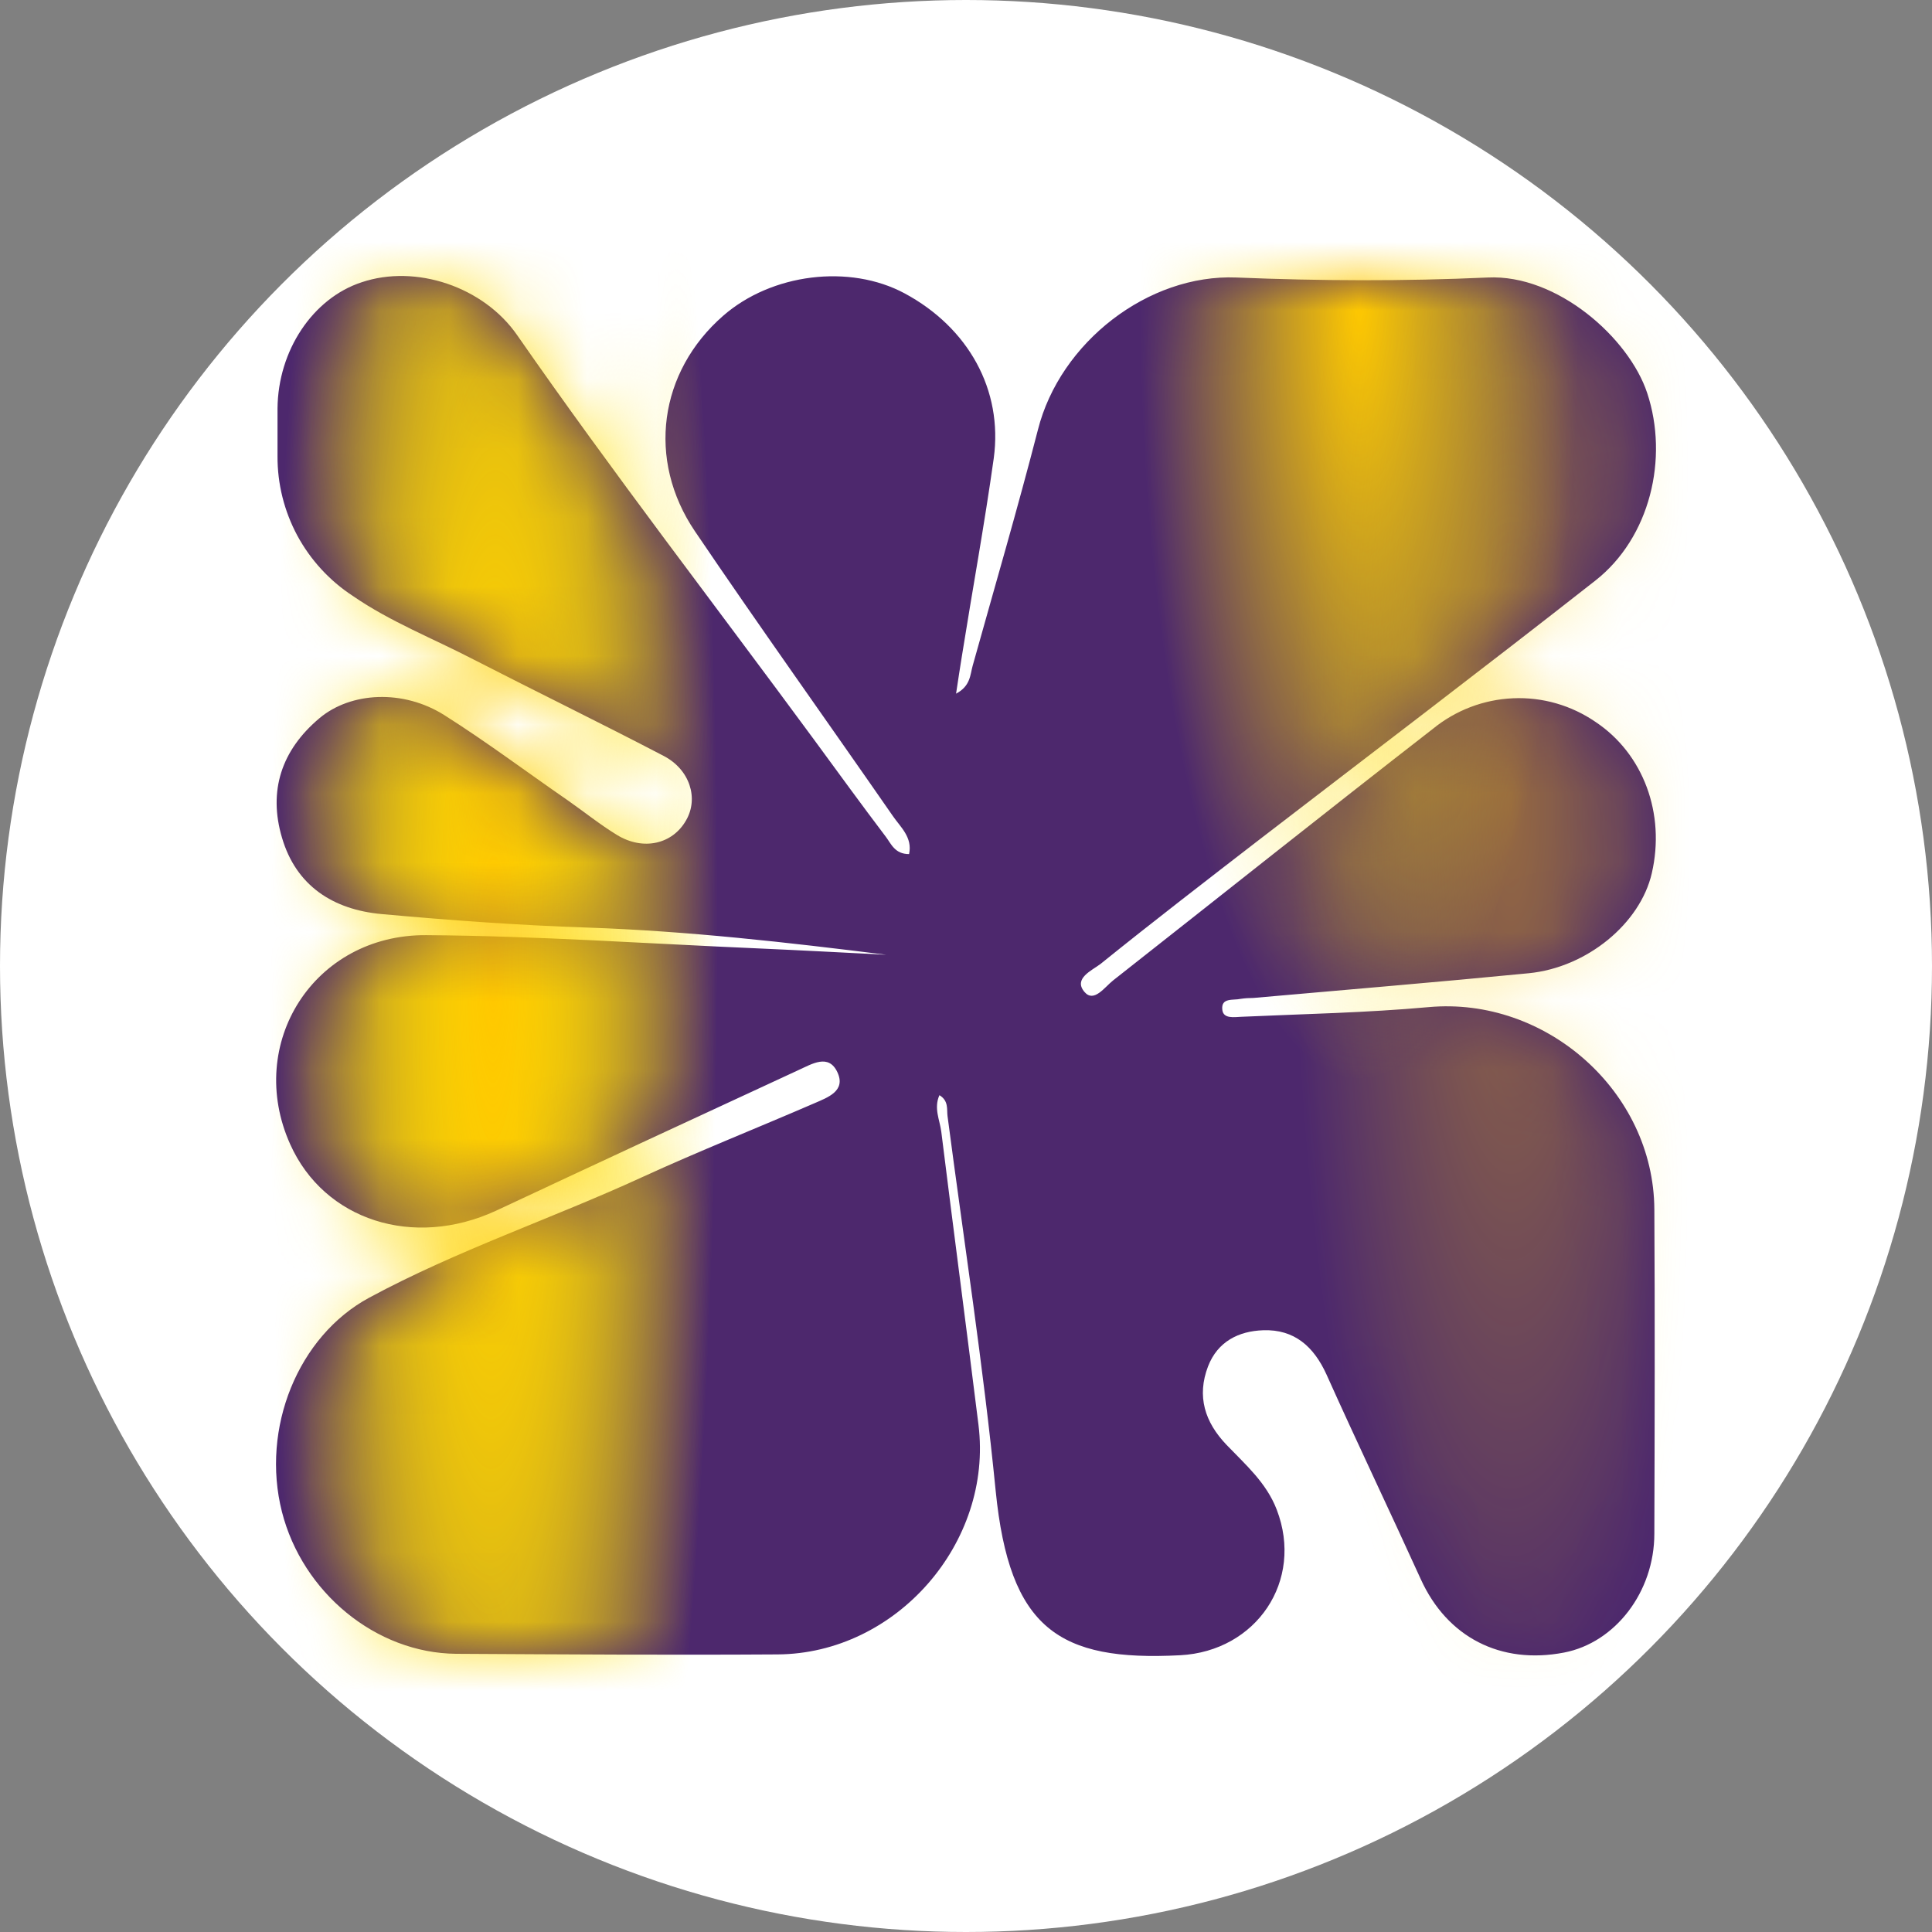 <svg width="28" height="28" viewBox="0 0 28 28" fill="none" xmlns="http://www.w3.org/2000/svg">
<rect x="0" y="0" width="28" height="28" fill="#808080" stroke="none"/>
<circle cx="14" cy="14" r="14" fill="white"/>
<path d="M12.845 13.837C11.416 13.658 9.969 13.493 8.512 13.443C7.515 13.41 6.52 13.337 5.528 13.247C4.83 13.183 4.292 12.84 4.087 12.141C3.886 11.464 4.077 10.872 4.632 10.407C5.082 10.03 5.841 9.984 6.444 10.367C7.047 10.749 7.633 11.188 8.225 11.597C8.464 11.764 8.692 11.948 8.94 12.1C9.321 12.334 9.747 12.235 9.943 11.889C10.128 11.571 9.999 11.152 9.616 10.954C8.702 10.477 7.78 10.028 6.862 9.557C6.275 9.252 5.659 9.013 5.111 8.635C4.775 8.415 4.5 8.115 4.309 7.762C4.119 7.408 4.02 7.013 4.022 6.612C4.022 6.381 4.022 6.151 4.022 5.92C4.029 5.08 4.533 4.323 5.241 4.091C6.028 3.826 7.008 4.156 7.494 4.856C8.878 6.848 10.361 8.766 11.798 10.72C12.143 11.19 12.486 11.663 12.838 12.127C12.915 12.229 12.969 12.379 13.175 12.378C13.228 12.134 13.048 11.985 12.939 11.825C11.986 10.451 11.012 9.088 10.073 7.702C9.368 6.662 9.553 5.386 10.48 4.577C11.182 3.963 12.313 3.823 13.111 4.252C14.033 4.748 14.538 5.651 14.402 6.643C14.268 7.6 14.093 8.551 13.941 9.505C13.914 9.668 13.89 9.832 13.856 10.053C14.067 9.942 14.06 9.777 14.097 9.647C14.415 8.509 14.747 7.375 15.042 6.23C15.363 4.959 16.643 3.97 17.92 4.022C19.132 4.072 20.35 4.077 21.56 4.022C22.567 3.973 23.607 4.896 23.872 5.695C24.187 6.643 23.914 7.793 23.12 8.415C21.516 9.674 19.886 10.911 18.27 12.154C17.493 12.754 16.716 13.352 15.95 13.97C15.829 14.063 15.549 14.181 15.718 14.377C15.854 14.536 16.008 14.307 16.132 14.209C17.677 12.994 19.211 11.771 20.765 10.564C21.095 10.294 21.503 10.138 21.928 10.12C22.354 10.101 22.773 10.222 23.124 10.463C23.816 10.924 24.139 11.792 23.939 12.656C23.772 13.382 23.002 14.022 22.154 14.105C20.825 14.235 19.495 14.345 18.166 14.463C18.104 14.463 18.042 14.467 17.981 14.476C17.874 14.501 17.692 14.453 17.715 14.637C17.731 14.769 17.889 14.74 17.991 14.736C18.896 14.695 19.803 14.678 20.704 14.596C22.404 14.441 23.966 15.816 23.976 17.526C23.985 19.093 23.981 20.66 23.976 22.227C23.976 23.072 23.409 23.807 22.668 23.95C21.746 24.128 20.973 23.726 20.592 22.889C20.141 21.897 19.67 20.913 19.224 19.919C19.04 19.515 18.758 19.263 18.307 19.279C17.951 19.291 17.647 19.443 17.508 19.802C17.342 20.237 17.461 20.61 17.775 20.939C18.051 21.227 18.353 21.488 18.503 21.878C18.901 22.912 18.206 23.931 17.104 23.989C15.344 24.081 14.63 23.605 14.43 21.606C14.251 19.79 13.969 17.983 13.732 16.173C13.72 16.077 13.751 15.955 13.615 15.872C13.53 16.061 13.621 16.234 13.642 16.403C13.818 17.82 14.005 19.234 14.181 20.651C14.393 22.357 12.99 23.969 11.265 23.977C9.714 23.987 8.162 23.977 6.61 23.968C5.446 23.958 4.383 23.078 4.086 21.91C3.779 20.701 4.318 19.364 5.351 18.807C6.622 18.121 7.995 17.663 9.305 17.061C10.129 16.683 10.972 16.349 11.803 15.989C11.995 15.905 12.264 15.812 12.136 15.539C12.008 15.266 11.767 15.421 11.573 15.508C10.11 16.184 8.648 16.863 7.188 17.547C5.989 18.1 4.699 17.685 4.206 16.584C3.55 15.125 4.549 13.542 6.178 13.553C7.788 13.564 9.398 13.677 11.007 13.746C11.62 13.773 12.232 13.806 12.845 13.837Z" fill="#4D286D"/>
<mask id="mask0_1004_117" style="mask-type:alpha" maskUnits="userSpaceOnUse" x="4" y="4" width="20" height="20">
<path d="M12.845 13.837C11.416 13.658 9.969 13.493 8.512 13.443C7.515 13.41 6.52 13.337 5.528 13.247C4.83 13.183 4.292 12.84 4.087 12.141C3.886 11.464 4.077 10.872 4.632 10.407C5.082 10.03 5.841 9.984 6.444 10.367C7.047 10.749 7.633 11.188 8.225 11.597C8.464 11.764 8.692 11.948 8.94 12.1C9.321 12.334 9.747 12.235 9.943 11.889C10.128 11.571 9.999 11.152 9.616 10.954C8.702 10.477 7.78 10.028 6.862 9.557C6.275 9.252 5.659 9.013 5.111 8.635C4.775 8.415 4.5 8.115 4.309 7.762C4.119 7.408 4.02 7.013 4.022 6.612C4.022 6.381 4.022 6.151 4.022 5.92C4.029 5.08 4.533 4.323 5.241 4.091C6.028 3.826 7.008 4.156 7.494 4.856C8.878 6.848 10.361 8.766 11.798 10.72C12.143 11.19 12.486 11.663 12.838 12.127C12.915 12.229 12.969 12.379 13.175 12.378C13.228 12.134 13.048 11.985 12.939 11.825C11.986 10.451 11.012 9.088 10.073 7.702C9.368 6.662 9.553 5.386 10.48 4.577C11.182 3.963 12.313 3.823 13.111 4.252C14.033 4.748 14.538 5.651 14.402 6.643C14.268 7.6 14.093 8.551 13.941 9.505C13.914 9.668 13.89 9.832 13.856 10.053C14.067 9.942 14.06 9.777 14.097 9.647C14.415 8.509 14.747 7.375 15.042 6.23C15.363 4.959 16.643 3.97 17.92 4.022C19.132 4.072 20.35 4.077 21.56 4.022C22.567 3.973 23.607 4.896 23.872 5.695C24.187 6.643 23.914 7.793 23.12 8.415C21.516 9.674 19.886 10.911 18.27 12.154C17.493 12.754 16.716 13.352 15.95 13.97C15.829 14.063 15.549 14.181 15.718 14.377C15.854 14.536 16.008 14.307 16.132 14.209C17.677 12.994 19.211 11.771 20.765 10.564C21.095 10.294 21.503 10.138 21.928 10.12C22.354 10.101 22.773 10.222 23.124 10.463C23.816 10.924 24.139 11.792 23.939 12.656C23.772 13.382 23.002 14.022 22.154 14.105C20.825 14.235 19.495 14.345 18.166 14.463C18.104 14.463 18.042 14.467 17.981 14.476C17.874 14.501 17.692 14.453 17.715 14.637C17.731 14.769 17.889 14.74 17.991 14.736C18.896 14.695 19.803 14.678 20.704 14.596C22.404 14.441 23.966 15.816 23.976 17.526C23.985 19.093 23.981 20.66 23.976 22.227C23.976 23.072 23.409 23.807 22.668 23.95C21.746 24.128 20.973 23.726 20.592 22.889C20.141 21.897 19.67 20.913 19.224 19.919C19.04 19.515 18.758 19.263 18.307 19.279C17.951 19.291 17.647 19.443 17.508 19.802C17.342 20.237 17.461 20.61 17.775 20.939C18.051 21.227 18.353 21.488 18.503 21.878C18.901 22.912 18.206 23.931 17.104 23.989C15.344 24.081 14.63 23.605 14.43 21.606C14.251 19.79 13.969 17.983 13.732 16.173C13.72 16.077 13.751 15.955 13.615 15.872C13.53 16.061 13.621 16.234 13.642 16.403C13.818 17.82 14.005 19.234 14.181 20.651C14.393 22.357 12.99 23.969 11.265 23.977C9.714 23.987 8.162 23.977 6.61 23.968C5.446 23.958 4.383 23.078 4.086 21.91C3.779 20.701 4.318 19.364 5.351 18.807C6.622 18.121 7.995 17.663 9.305 17.061C10.129 16.683 10.972 16.349 11.803 15.989C11.995 15.905 12.264 15.812 12.136 15.539C12.008 15.266 11.767 15.421 11.573 15.508C10.11 16.184 8.648 16.863 7.188 17.547C5.989 18.1 4.699 17.685 4.206 16.584C3.55 15.125 4.549 13.542 6.178 13.553C7.788 13.564 9.398 13.677 11.007 13.746C11.62 13.773 12.232 13.806 12.845 13.837Z" fill="#4D286D"/>
</mask>
<g mask="url(#mask0_1004_117)">
<rect x="3.4" y="-2.4" width="7.4" height="34" fill="url(#paint0_radial_1004_117)"/>
<rect x="3.4" y="-2.4" width="7.4" height="34" fill="url(#paint1_radial_1004_117)"/>
<rect x="16" y="-2.4" width="7.4" height="18.4" fill="url(#paint2_radial_1004_117)"/>
<rect opacity="0.4" x="18.2" y="3.2" width="7.4" height="23.1" fill="url(#paint3_radial_1004_117)"/>
</g>
<defs>
<radialGradient id="paint0_radial_1004_117" cx="0" cy="0" r="1" gradientUnits="userSpaceOnUse" gradientTransform="translate(7.149 14.05) rotate(90.133) scale(21.3 3.241)">
<stop stop-color="#FFE600"/>
<stop offset="1" stop-color="#FFE600" stop-opacity="0"/>
</radialGradient>
<radialGradient id="paint1_radial_1004_117" cx="0" cy="0" r="1" gradientUnits="userSpaceOnUse" gradientTransform="translate(7.149 14.05) rotate(90.133) scale(21.3 3.241)">
<stop stop-color="#FFC700"/>
<stop offset="1" stop-color="#FFE600" stop-opacity="0"/>
</radialGradient>
<radialGradient id="paint2_radial_1004_117" cx="0" cy="0" r="1" gradientUnits="userSpaceOnUse" gradientTransform="translate(19.7 4.35) rotate(90) scale(11.3 3.178)">
<stop stop-color="#FFC700"/>
<stop offset="1" stop-color="#FFE600" stop-opacity="0"/>
</radialGradient>
<radialGradient id="paint3_radial_1004_117" cx="0" cy="0" r="1" gradientUnits="userSpaceOnUse" gradientTransform="translate(21.9 11.674) rotate(90) scale(14.186 3.178)">
<stop stop-color="#FFC700"/>
<stop offset="1" stop-color="#FFE600" stop-opacity="0"/>
</radialGradient>
</defs>
</svg>

